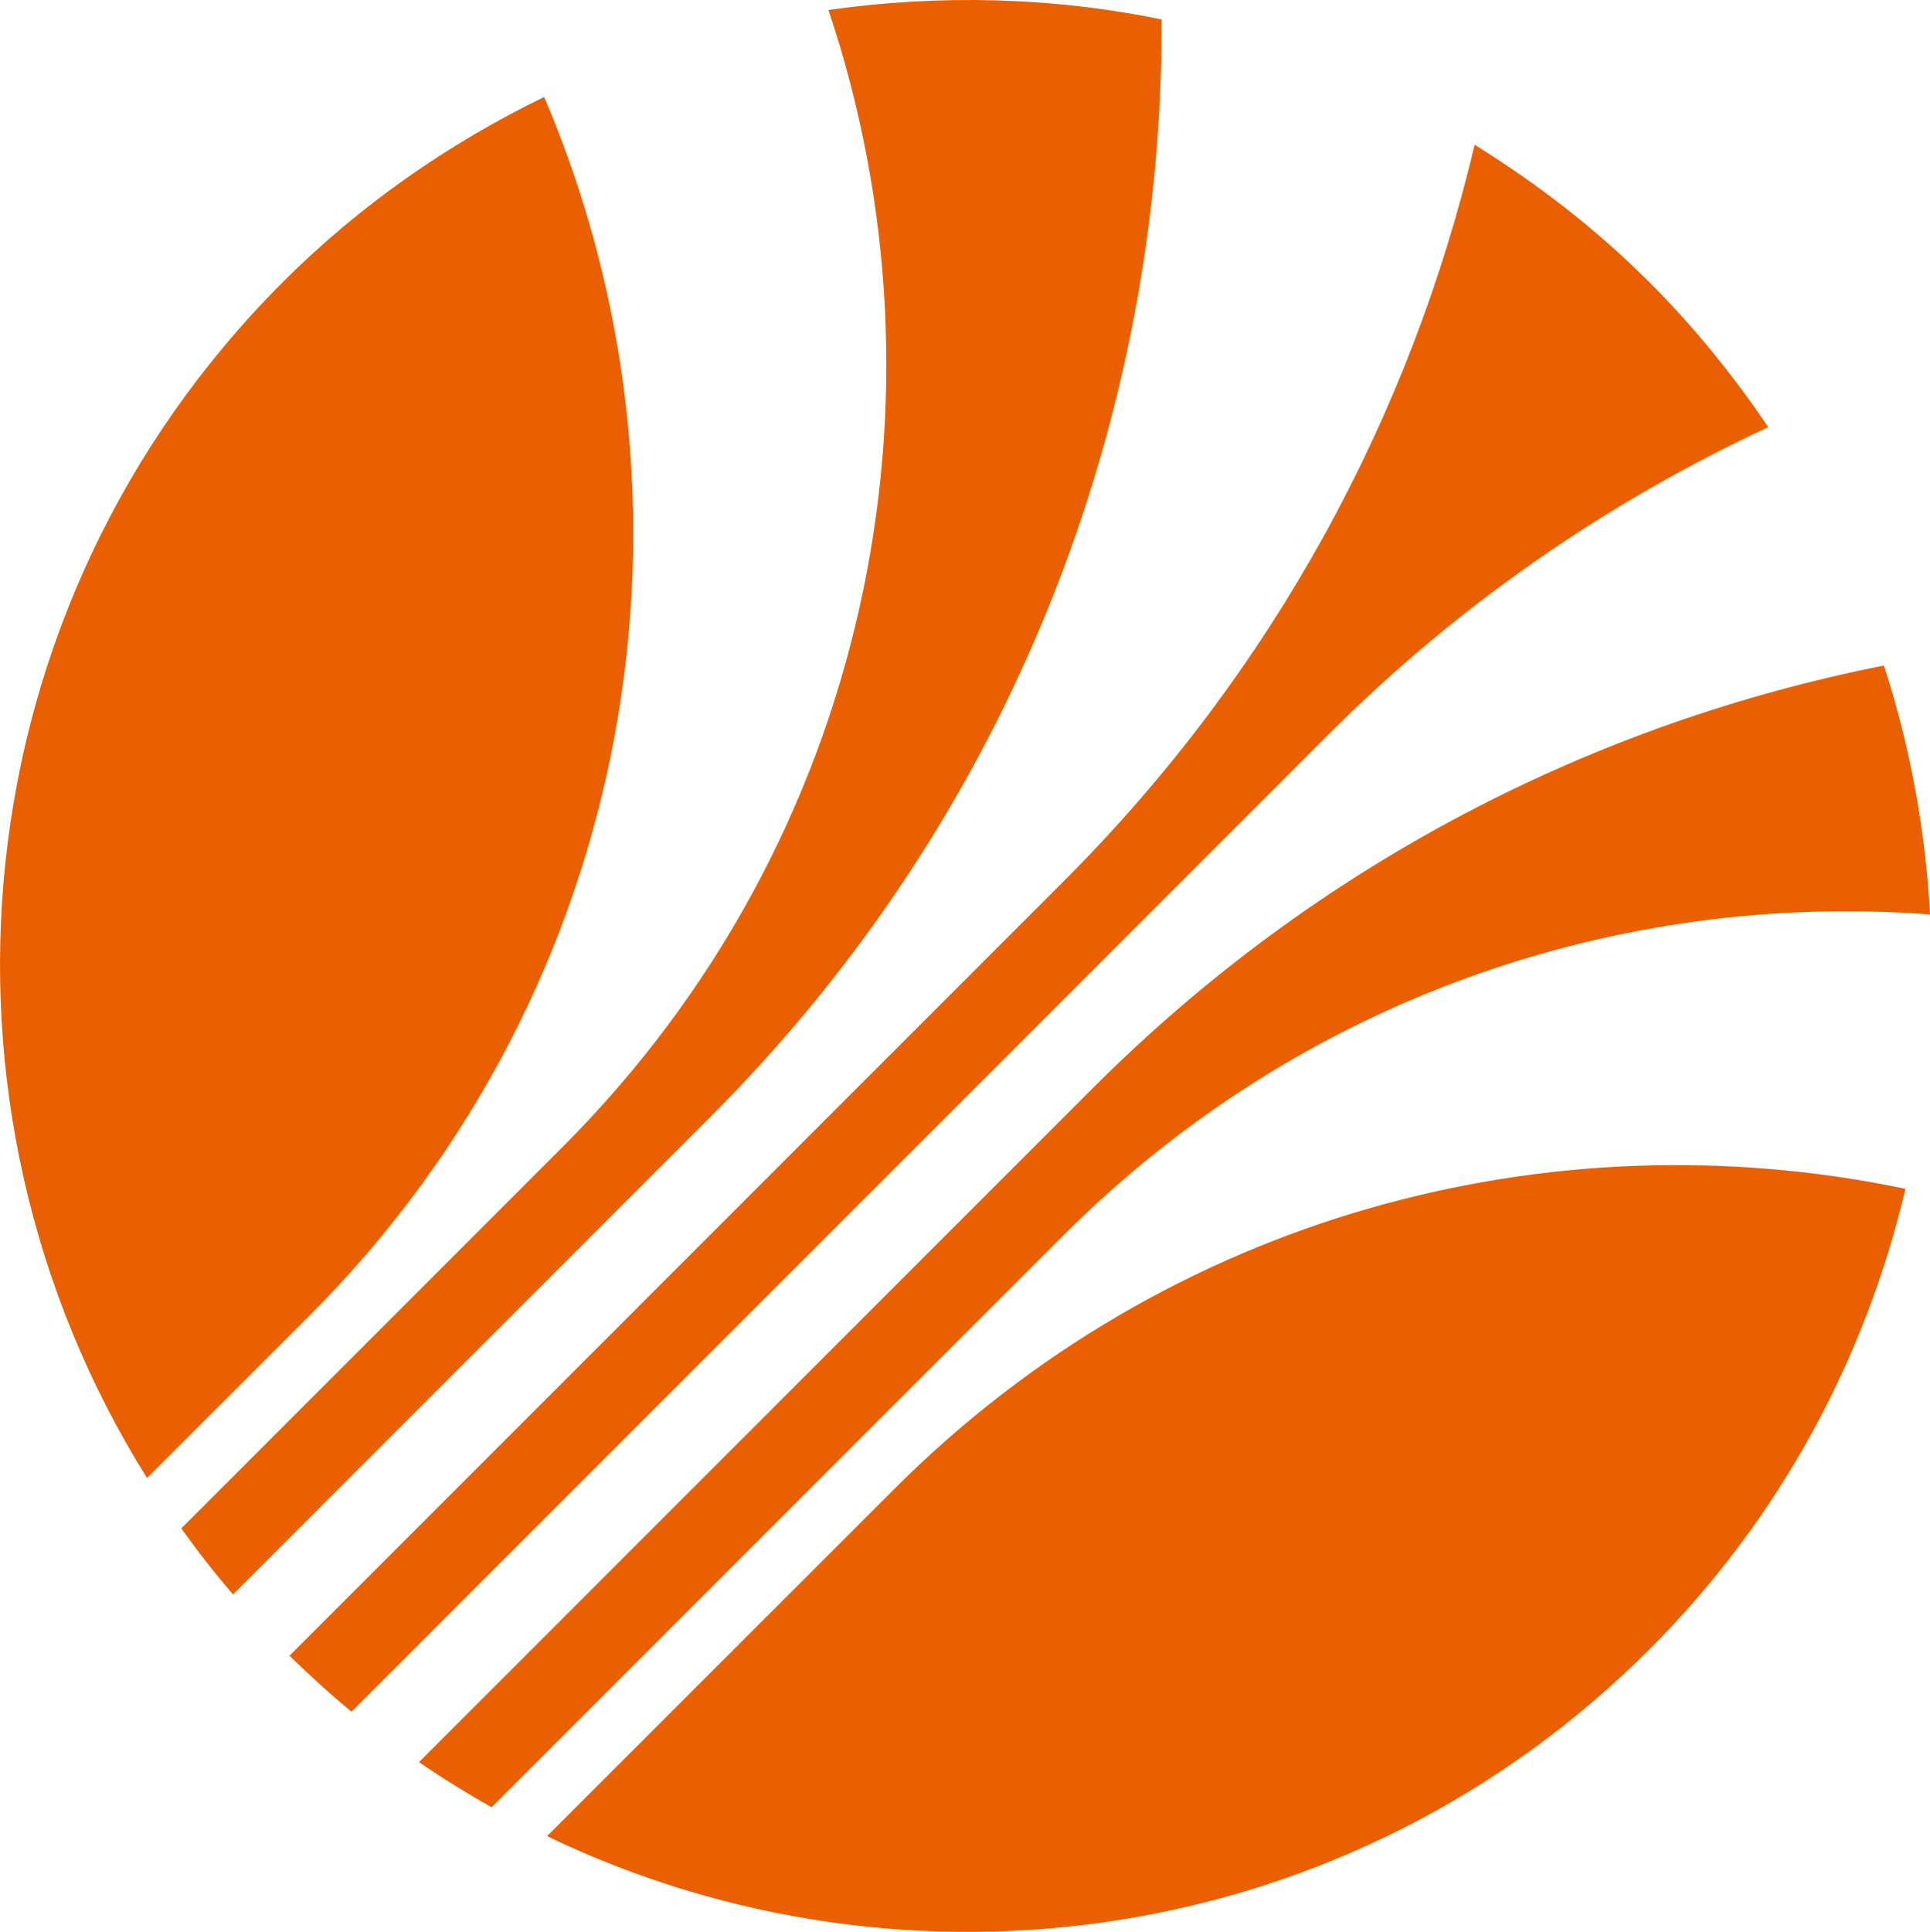 <svg x="0" y="0" width="60" height="60.044" filtersec="colorsb6385777134" class="image-svg-svg primary" style="overflow: visible;"><svg version="1.1" id="cube" xmlns="http://www.w3.org/2000/svg" xmlns:xlink="http://www.w3.org/1999/xlink" x="0px" y="0px" viewBox="7.215 6.137 543.605 544.01" enable-background="new 0 0 555.92 553.7" xml:space="preserve"><path fill="#EA6000" d="M240.56,8.95c36.54,108.77,11.68,233.56-74.9,320.18l-107.4,107.4c4.55,6.34,9.37,12.57,14.58,18.59
	l134.42-134.44c85.32-85.31,127.49-197.23,127.13-309.06C303.47,5.26,271.76,4.52,240.56,8.95z M550.82,263.64
	c-1.27-23.73-5.57-47.29-12.98-70.09c-81.55,16.17-159.45,55.64-222.69,118.87L125.23,502.35c6.66,4.59,13.51,8.77,20.44,12.71
	l161-161C373.62,287.14,463.33,257.04,550.82,263.64z M471.8,85.62c-15.15-15.15-31.79-27.89-49.24-38.73
	c-17.92,76-56.45,148.12-115.77,207.43L88.75,472.38c5.69,5.54,11.47,10.84,17.47,15.77L381.5,212.86
	c36.96-36.95,78.98-65.57,123.77-86.44C495.56,112.04,484.52,98.33,471.8,85.62z M543.91,340.9
	c-99.62-20.88-207.48,7.16-284.79,84.52l-97.82,97.77c101.34,48.77,226.48,31.44,310.48-52.59
	C508.86,433.55,532.68,388.41,543.91,340.9z M160.49,33.44c-26.56,12.92-51.61,30.11-73.67,52.19
	C-4.61,177.06-17.2,317.24,48.63,422.35l45.67-45.65C187.09,283.89,209.07,147.21,160.49,33.44z"></path></svg></svg>